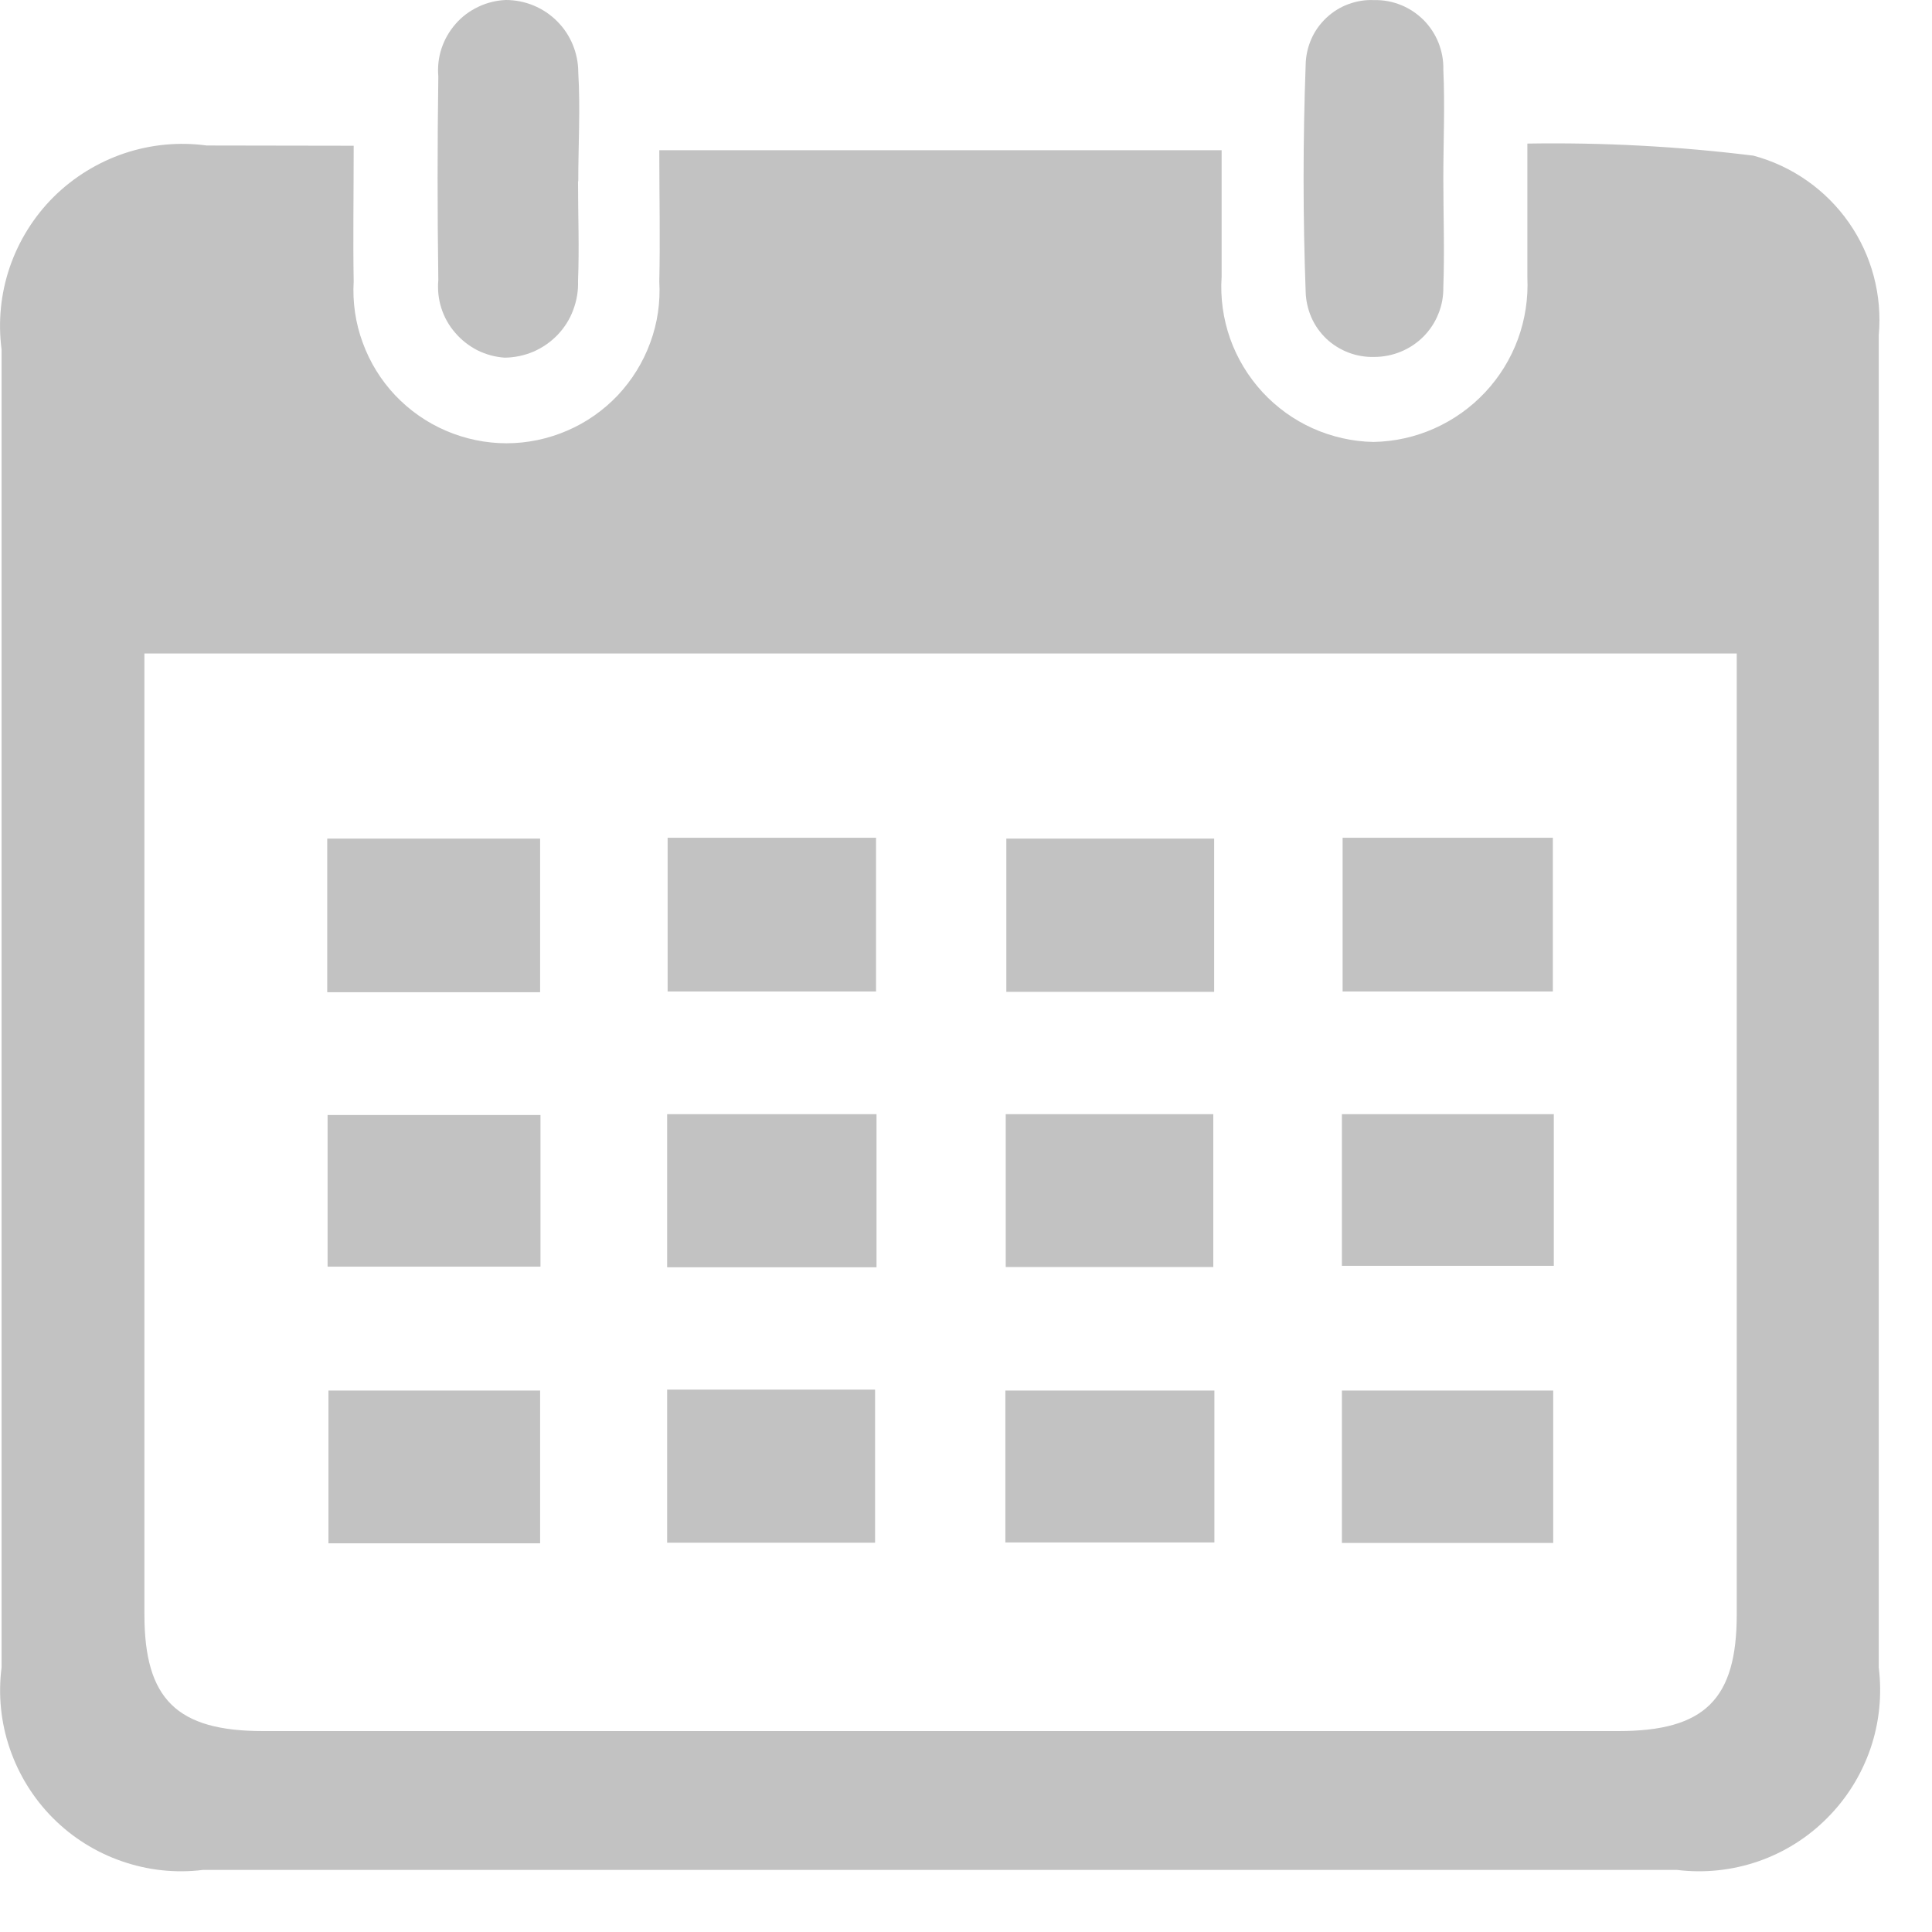 <svg width="16" height="16" viewBox="0 0 16 16" fill="none" xmlns="http://www.w3.org/2000/svg">
<path d="M2.929 1.207C2.929 1.627 2.923 1.979 2.929 2.331C2.919 2.504 2.944 2.676 3.004 2.838C3.063 3 3.154 3.148 3.273 3.274C3.392 3.399 3.534 3.499 3.693 3.567C3.851 3.635 4.022 3.671 4.195 3.671C4.367 3.671 4.538 3.635 4.696 3.567C4.855 3.499 4.997 3.399 5.116 3.274C5.234 3.148 5.326 3 5.385 2.838C5.445 2.676 5.47 2.504 5.46 2.331C5.468 1.98 5.46 1.631 5.46 1.244H10.117C10.117 1.595 10.117 1.944 10.117 2.292C10.105 2.466 10.13 2.64 10.187 2.803C10.245 2.967 10.336 3.117 10.453 3.245C10.571 3.373 10.713 3.476 10.871 3.547C11.03 3.618 11.201 3.657 11.374 3.66C11.549 3.657 11.72 3.619 11.879 3.548C12.038 3.477 12.181 3.375 12.3 3.248C12.419 3.121 12.511 2.971 12.571 2.808C12.631 2.644 12.657 2.47 12.649 2.296C12.649 1.957 12.649 1.618 12.649 1.189C13.274 1.179 13.9 1.212 14.521 1.289C14.842 1.375 15.122 1.572 15.312 1.844C15.502 2.116 15.589 2.447 15.559 2.777C15.559 4.727 15.559 6.677 15.559 8.627C15.559 10.355 15.559 12.082 15.559 13.809C15.587 14.036 15.564 14.266 15.49 14.482C15.416 14.697 15.294 14.894 15.133 15.055C14.973 15.217 14.777 15.34 14.561 15.415C14.346 15.489 14.116 15.514 13.889 15.486C9.823 15.486 5.753 15.486 1.68 15.486C1.454 15.514 1.224 15.489 1.009 15.414C0.794 15.34 0.598 15.217 0.437 15.055C0.276 14.893 0.155 14.697 0.081 14.481C0.007 14.265 -0.016 14.036 0.013 13.809C0.013 10.171 0.013 6.533 0.013 2.894C-0.017 2.665 0.006 2.431 0.081 2.212C0.156 1.993 0.281 1.793 0.445 1.63C0.61 1.467 0.81 1.344 1.029 1.27C1.249 1.196 1.483 1.174 1.712 1.205C2.101 1.205 2.492 1.207 2.929 1.207ZM1.196 5.412V5.795C1.196 8.321 1.196 10.846 1.196 13.371C1.196 14.071 1.464 14.336 2.178 14.336C5.92 14.336 9.662 14.336 13.403 14.336C14.118 14.336 14.383 14.073 14.383 13.37C14.383 10.845 14.383 8.32 14.383 5.794V5.412H1.196Z" fill="#C2C2C2"/>
<path d="M4.787 1.504C4.787 1.779 4.798 2.053 4.787 2.327C4.79 2.409 4.776 2.49 4.747 2.567C4.719 2.644 4.674 2.714 4.618 2.773C4.561 2.832 4.494 2.879 4.418 2.912C4.343 2.944 4.262 2.961 4.18 2.962C4.102 2.957 4.025 2.936 3.954 2.901C3.884 2.865 3.821 2.816 3.77 2.756C3.718 2.697 3.679 2.627 3.655 2.552C3.631 2.477 3.623 2.398 3.63 2.319C3.622 1.757 3.622 1.195 3.63 0.633C3.623 0.554 3.632 0.475 3.657 0.4C3.682 0.325 3.722 0.256 3.774 0.197C3.826 0.137 3.89 0.09 3.962 0.056C4.033 0.022 4.111 0.003 4.189 0C4.349 0 4.501 0.063 4.614 0.176C4.726 0.288 4.789 0.441 4.789 0.6C4.807 0.9 4.789 1.2 4.789 1.5L4.787 1.504Z" fill="#C2C2C2"/>
<path d="M11.953 1.479C11.953 1.779 11.964 2.079 11.953 2.379C11.954 2.454 11.941 2.529 11.912 2.599C11.884 2.67 11.842 2.733 11.789 2.787C11.735 2.841 11.672 2.883 11.602 2.912C11.532 2.941 11.457 2.956 11.381 2.956C11.309 2.958 11.236 2.946 11.168 2.92C11.1 2.894 11.037 2.855 10.984 2.805C10.932 2.755 10.889 2.695 10.86 2.628C10.831 2.561 10.815 2.489 10.813 2.417C10.79 1.791 10.79 1.163 10.813 0.537C10.814 0.464 10.83 0.392 10.859 0.325C10.888 0.258 10.931 0.198 10.984 0.148C11.037 0.098 11.099 0.059 11.168 0.034C11.236 0.009 11.309 -0.003 11.381 0.001C11.457 -0.001 11.532 0.013 11.603 0.042C11.673 0.07 11.736 0.113 11.79 0.166C11.843 0.22 11.885 0.284 11.913 0.354C11.941 0.425 11.955 0.5 11.953 0.576C11.967 0.878 11.953 1.179 11.953 1.479Z" fill="#C2C2C2"/>
<path d="M2.71 8.217V6.945H4.473V8.217H2.71Z" fill="#C2C2C2"/>
<path d="M11.119 6.938H12.86V8.211H11.119V6.938Z" fill="#C2C2C2"/>
<path d="M12.868 9.227V10.483H11.113V9.227H12.868Z" fill="#C2C2C2"/>
<path d="M4.476 9.234V10.49H2.713V9.234H4.476Z" fill="#C2C2C2"/>
<path d="M4.473 12.781H2.72V11.516H4.473V12.781Z" fill="#C2C2C2"/>
<path d="M12.863 11.516V12.778H11.113V11.516H12.863Z" fill="#C2C2C2"/>
<path d="M7.259 9.227V10.495H5.525V9.227H7.259Z" fill="#C2C2C2"/>
<path d="M5.525 11.508H7.247V12.776H5.525V11.508Z" fill="#C2C2C2"/>
<path d="M7.255 6.938V8.211H5.529V6.938H7.255Z" fill="#C2C2C2"/>
<path d="M10.055 6.945V8.214H8.334V6.945H10.055Z" fill="#C2C2C2"/>
<path d="M8.329 10.493V9.227H10.048V10.493H8.329Z" fill="#C2C2C2"/>
<path d="M8.326 12.774V11.516H10.057V12.774H8.326Z" fill="#C2C2C2"/>
</svg>
